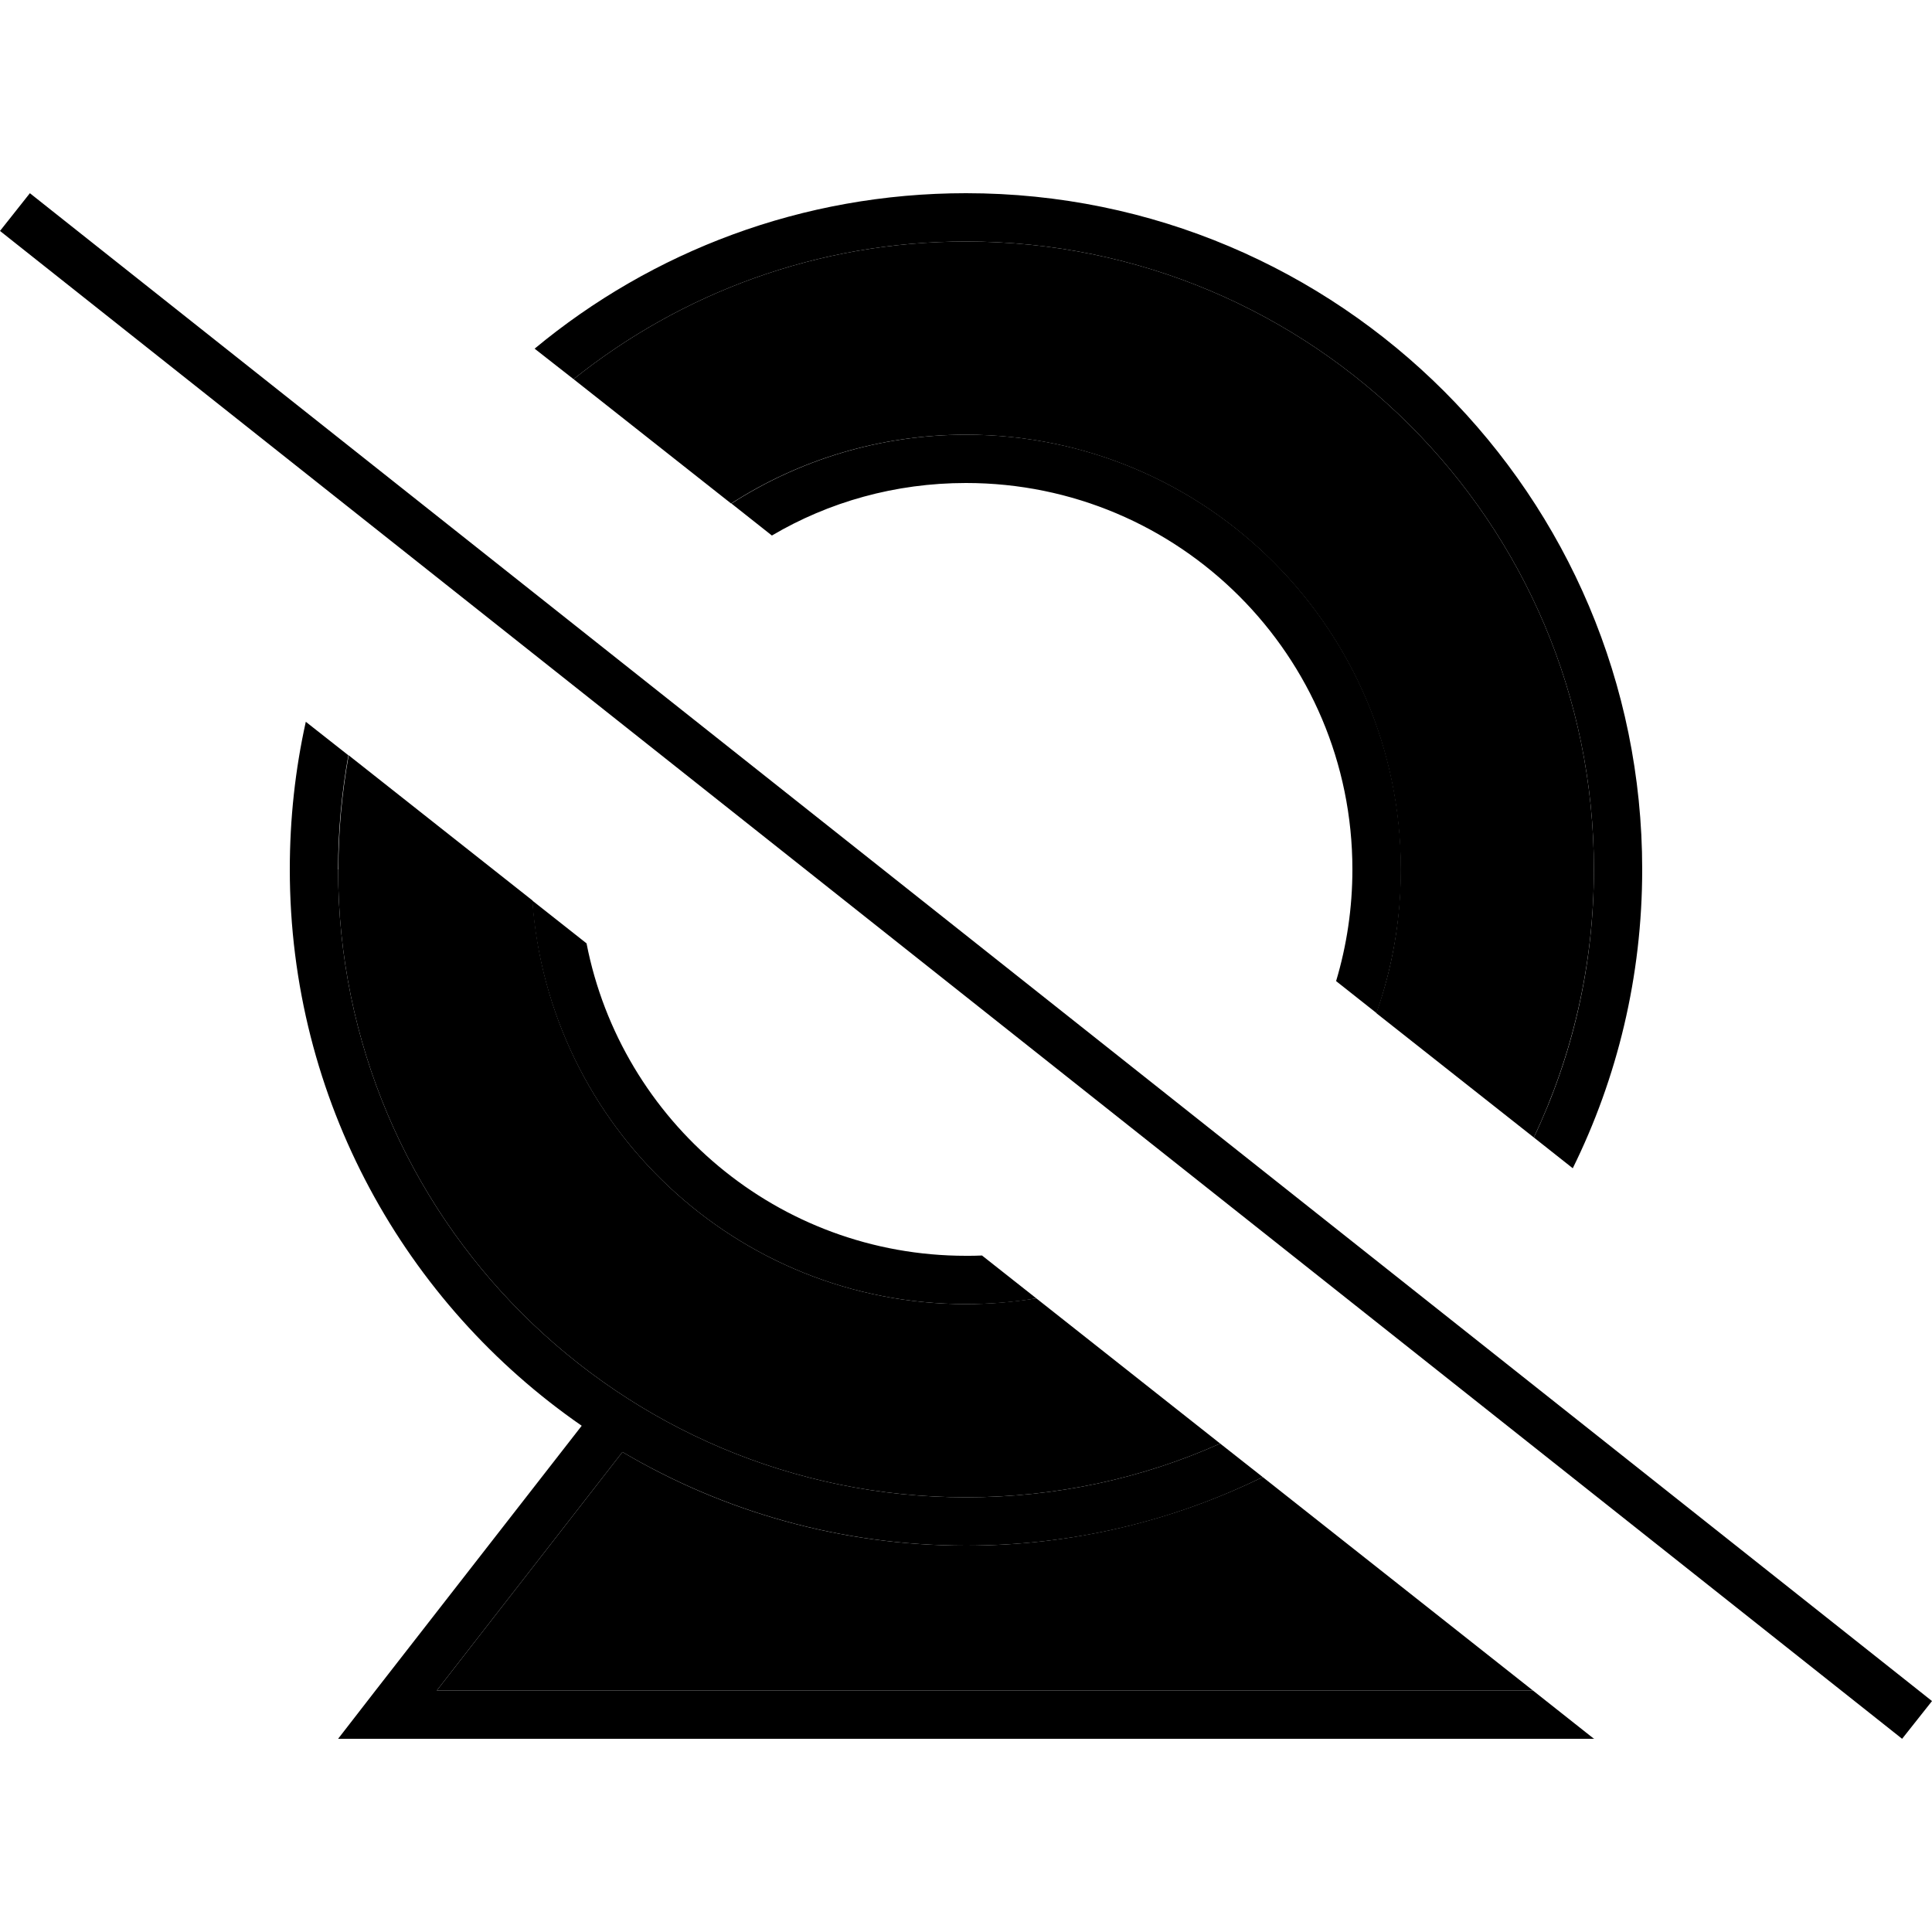 <svg xmlns="http://www.w3.org/2000/svg" width="24" height="24" viewBox="0 0 640 512">
    <path class="pr-icon-duotone-secondary" d="M112 224c0 114.9 93.1 208 208 208c30 0 58.5-6.3 84.2-17.8c-20.3-16-40.6-32.1-60.9-48.1c-7.6 1.2-15.4 1.9-23.3 1.9c-76.1 0-138.3-59-143.6-133.7c-20.3-16-40.6-32.1-60.9-48.1c-2.2 12.3-3.4 24.9-3.4 37.8zm32.7 272l350.6 0 12.5 0c-29.8-23.6-59.7-47.1-89.5-70.7c-29.7 14.5-63 22.7-98.3 22.7c-41.6 0-80.5-11.3-113.8-31l-61.5 79zM190 61.6c17.4 13.7 34.8 27.5 52.2 41.2C264.6 88.4 291.3 80 320 80c79.5 0 144 64.5 144 144c0 16.7-2.8 32.7-8.1 47.6c17.4 13.7 34.8 27.5 52.2 41.2c12.7-26.9 19.9-57 19.9-88.8c0-114.9-93.1-208-208-208c-49.2 0-94.4 17.1-130 45.6z"/>
    <path class="pr-icon-duotone-primary" d="M544 224C544 100.3 443.7 0 320 0C265.7 0 215.9 19.3 177.1 51.5L190 61.6C225.6 33.1 270.8 16 320 16c114.9 0 208 93.1 208 208c0 31.8-7.1 61.9-19.9 88.8L521 323c14.7-29.8 23-63.4 23-99zM527.9 511.9L507.8 496l-12.5 0s0 0 0 0l-350.6 0 61.5-79c33.4 19.7 72.3 31 113.8 31c35.3 0 68.6-8.1 98.3-22.7l-14.1-11.1C378.5 425.7 350 432 320 432c-114.9 0-208-93.1-208-208c0-12.9 1.2-25.5 3.4-37.8l-14.1-11.1C97.8 190.9 96 207.2 96 224c0 76.4 38.3 143.9 96.7 184.3L124.4 496 112 512l20.3 0 375.5 0 20.3 0-.1-.1zM320 368c7.9 0 15.7-.6 23.3-1.9l-18-14.2c-1.8 .1-3.5 .1-5.3 .1c-62.3 0-114.2-44.5-125.7-103.5l-18-14.2C181.7 309 243.9 368 320 368zM448 224c0 12.9-1.9 25.3-5.4 37l13.4 10.6c5.2-14.9 8.1-30.9 8.1-47.6c0-79.5-64.5-144-144-144c-28.7 0-55.4 8.4-77.8 22.8l13.4 10.6C274.5 102.3 296.5 96 320 96c70.7 0 128 57.3 128 128zM16.2 5L9.9 0 0 12.5l6.3 5L623.8 507l6.3 5 9.9-12.5-6.3-5L16.2 5z"/>
</svg>